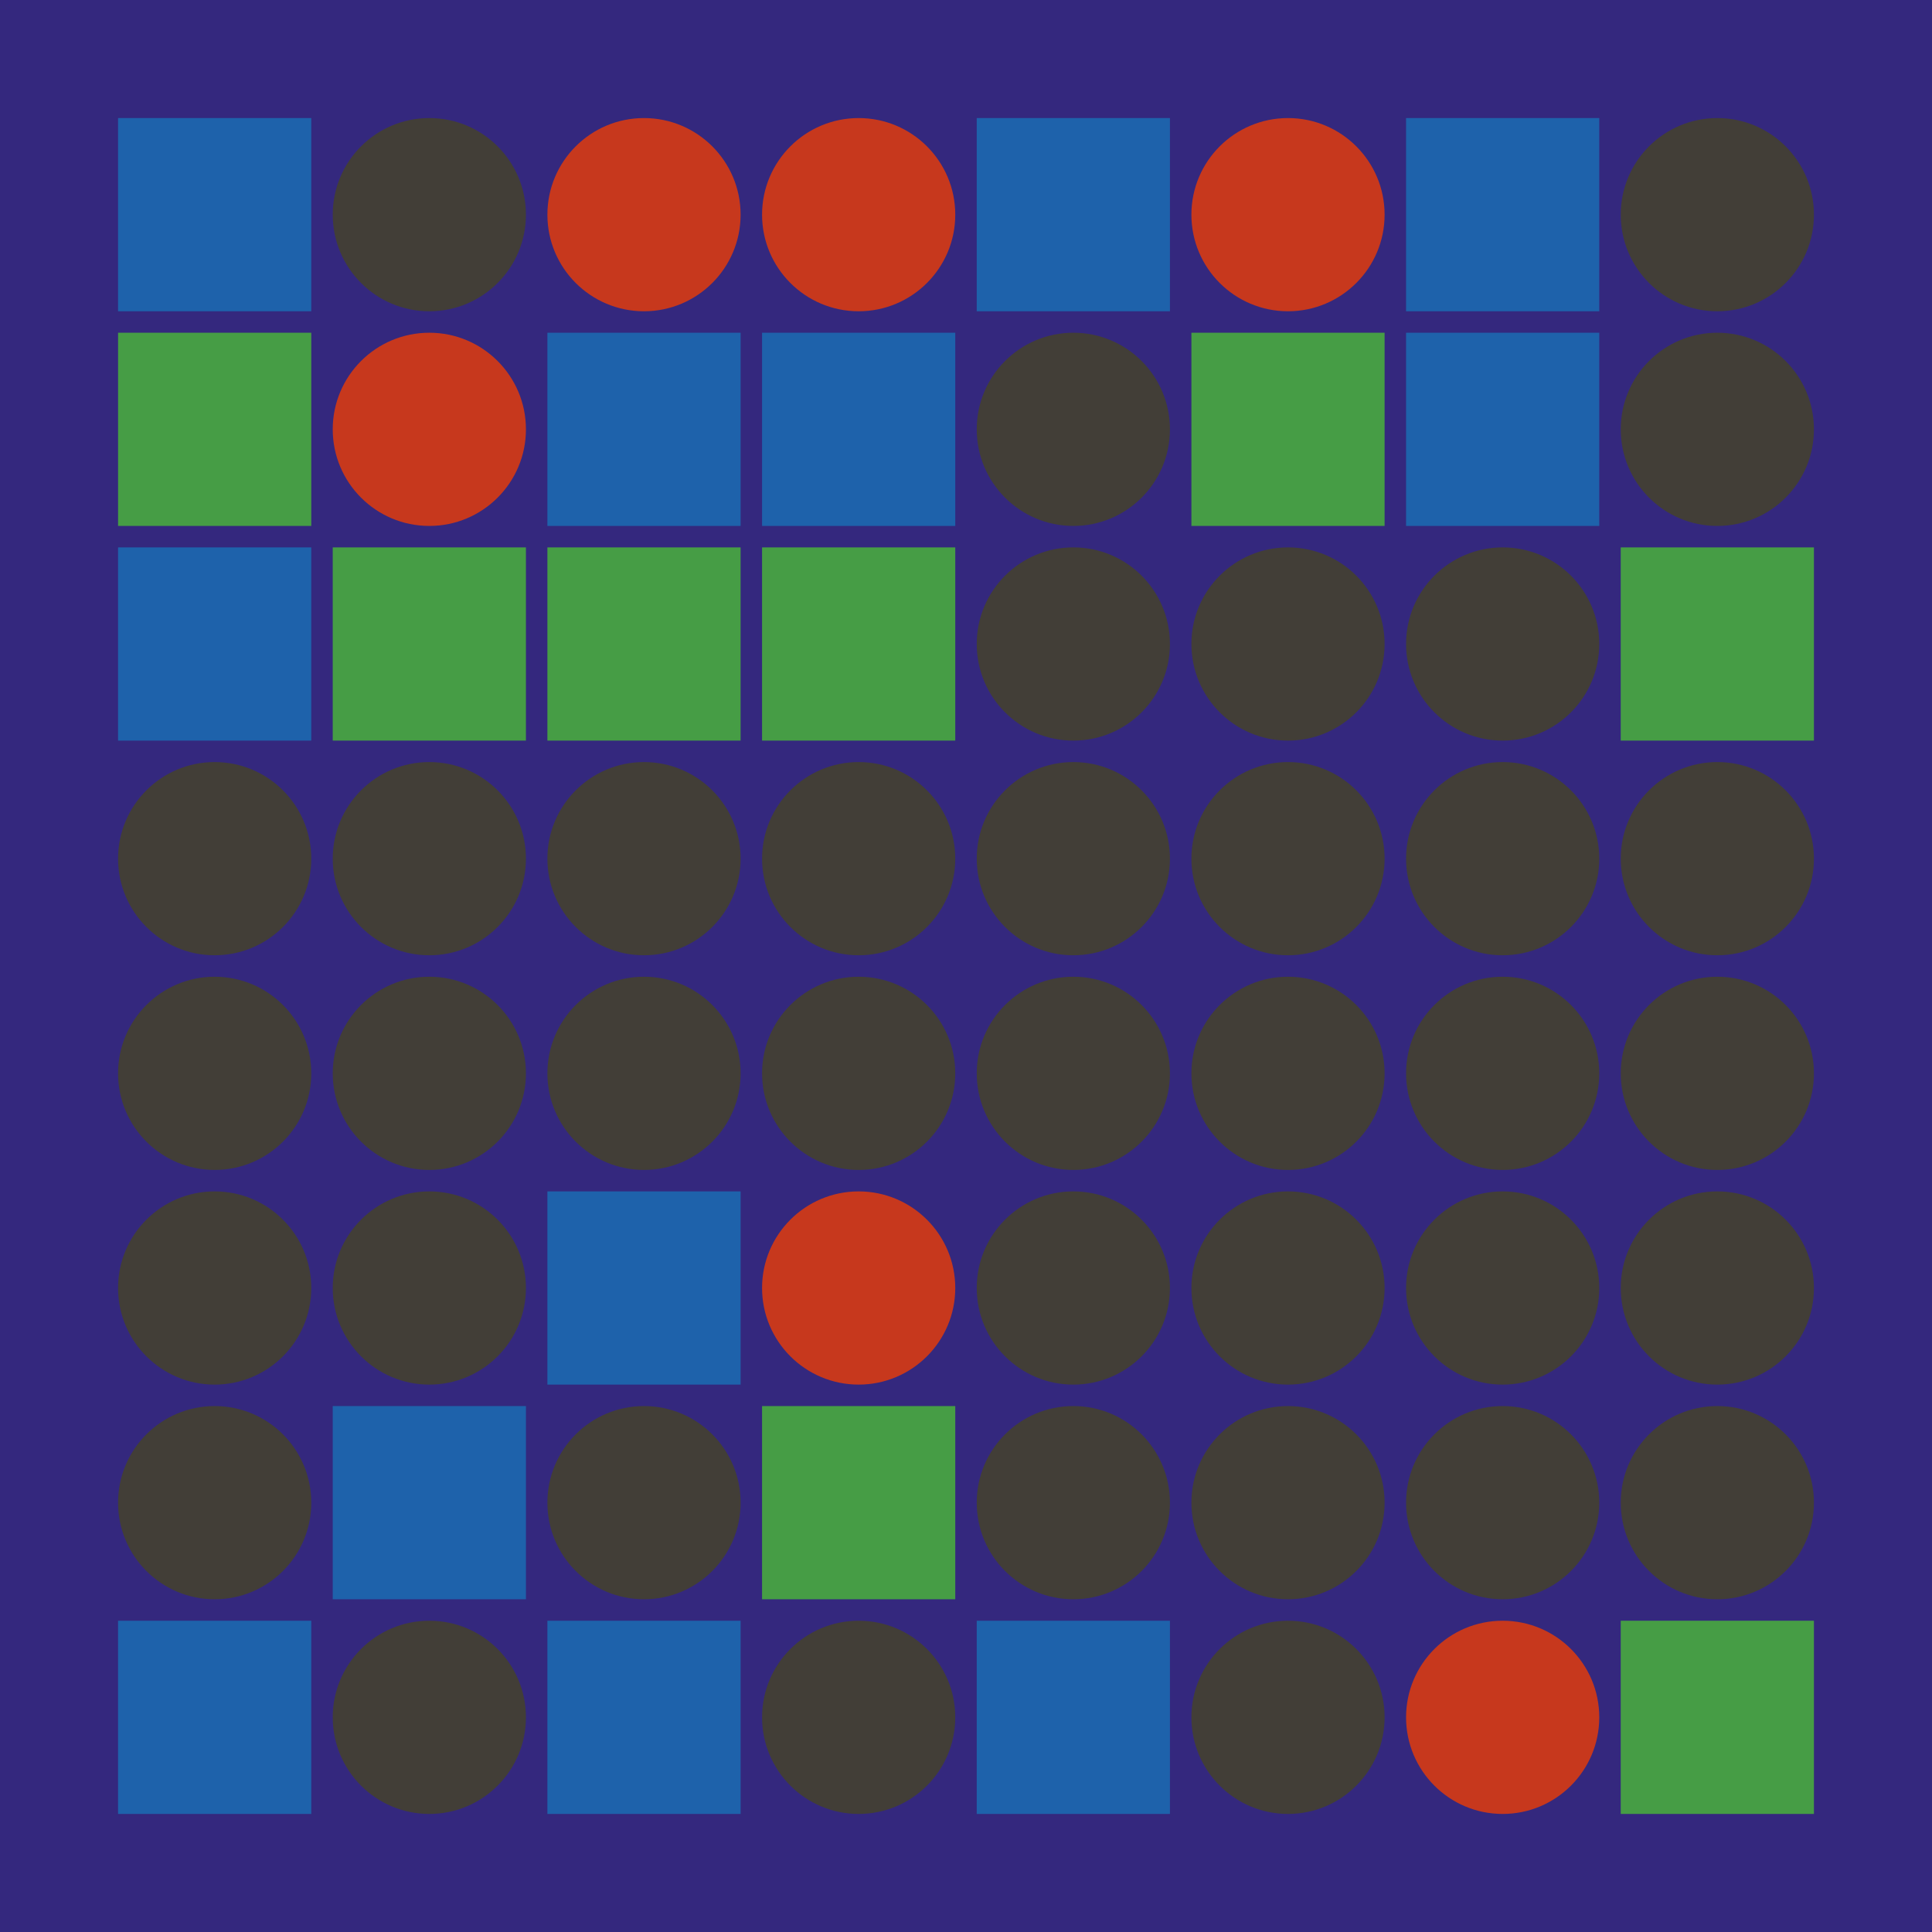 <svg width="360" height="360" xmlns="http://www.w3.org/2000/svg"><defs><animate id="aa" begin="0s"/><rect id="l0" width="36" height="36" fill="#1E62AB"></rect><circle id="d0" r="18" fill="#423E37"></circle></defs><rect width="100%" height="100%" fill="#34287E" /><use href="#l0" x="22" y="22" /><g transform="translate(22,62)"><use href="#b0" /><polygon points="0,0 0,36 36,36 36,0" fill="#469D45"><animate attributeType="XML" attributeName="fill" values="#469D45;#1E62AB;#469D45;#469D45" dur="1s" begin="aa.begin +1s" repeatCount="indefinite"/></polygon></g><use href="#l0" x="22" y="102" /><use href="#d0" x="40" y="160" /><use href="#d0" x="40" y="200" /><use href="#d0" x="40" y="240" /><use href="#d0" x="40" y="280" /><use href="#l0" x="22" y="302" /><use href="#d0" x="80" y="40" /><g transform="translate(80,80)"><use href="#p0" /><circle r="18" fill="#C7381D"><animate attributeType="XML" attributeName="fill" values="#C7381D;#423E37;#C7381D;#C7381D" dur="1s" begin="aa.begin +1.5s" repeatCount="indefinite"/></circle></g><g transform="translate(62,102)"><use href="#b0" /><polygon points="0,0 0,36 36,36 36,0" fill="#469D45"><animate attributeType="XML" attributeName="fill" values="#469D45;#1E62AB;#469D45;#469D45" dur="1s" begin="aa.begin +2s" repeatCount="indefinite"/></polygon></g><use href="#d0" x="80" y="160" /><use href="#d0" x="80" y="200" /><use href="#d0" x="80" y="240" /><use href="#l0" x="62" y="262" /><use href="#d0" x="80" y="320" /><g transform="translate(120,40)"><use href="#p0" /><circle r="18" fill="#C7381D"><animate attributeType="XML" attributeName="fill" values="#C7381D;#423E37;#C7381D;#C7381D" dur="1s" begin="aa.begin +s" repeatCount="indefinite"/></circle></g><use href="#l0" x="102" y="62" /><g transform="translate(102,102)"><use href="#b0" /><polygon points="0,0 0,36 36,36 36,0" fill="#469D45"><animate attributeType="XML" attributeName="fill" values="#469D45;#1E62AB;#469D45;#469D45" dur="1s" begin="aa.begin +2.5s" repeatCount="indefinite"/></polygon></g><use href="#d0" x="120" y="160" /><use href="#d0" x="120" y="200" /><use href="#l0" x="102" y="222" /><use href="#d0" x="120" y="280" /><use href="#l0" x="102" y="302" /><g transform="translate(160,40)"><use href="#p0" /><circle r="18" fill="#C7381D"><animate attributeType="XML" attributeName="fill" values="#C7381D;#423E37;#C7381D;#C7381D" dur="1s" begin="aa.begin +3s" repeatCount="indefinite"/></circle></g><use href="#l0" x="142" y="62" /><g transform="translate(142,102)"><use href="#b0" /><polygon points="0,0 0,36 36,36 36,0" fill="#469D45"><animate attributeType="XML" attributeName="fill" values="#469D45;#1E62AB;#469D45;#469D45" dur="1s" begin="aa.begin +3.5s" repeatCount="indefinite"/></polygon></g><use href="#d0" x="160" y="160" /><use href="#d0" x="160" y="200" /><g transform="translate(160,240)"><use href="#p0" /><circle r="18" fill="#C7381D"><animate attributeType="XML" attributeName="fill" values="#C7381D;#423E37;#C7381D;#C7381D" dur="1s" begin="aa.begin +4s" repeatCount="indefinite"/></circle></g><g transform="translate(142,262)"><use href="#b0" /><polygon points="0,0 0,36 36,36 36,0" fill="#469D45"><animate attributeType="XML" attributeName="fill" values="#469D45;#1E62AB;#469D45;#469D45" dur="1s" begin="aa.begin +4.5s" repeatCount="indefinite"/></polygon></g><use href="#d0" x="160" y="320" /><use href="#l0" x="182" y="22" /><use href="#d0" x="200" y="80" /><use href="#d0" x="200" y="120" /><use href="#d0" x="200" y="160" /><use href="#d0" x="200" y="200" /><use href="#d0" x="200" y="240" /><use href="#d0" x="200" y="280" /><use href="#l0" x="182" y="302" /><g transform="translate(240,40)"><use href="#p0" /><circle r="18" fill="#C7381D"><animate attributeType="XML" attributeName="fill" values="#C7381D;#423E37;#C7381D;#C7381D" dur="1s" begin="aa.begin +5s" repeatCount="indefinite"/></circle></g><g transform="translate(222,62)"><use href="#b0" /><polygon points="0,0 0,36 36,36 36,0" fill="#469D45"><animate attributeType="XML" attributeName="fill" values="#469D45;#1E62AB;#469D45;#469D45" dur="1s" begin="aa.begin +5.5s" repeatCount="indefinite"/></polygon></g><use href="#d0" x="240" y="120" /><use href="#d0" x="240" y="160" /><use href="#d0" x="240" y="200" /><use href="#d0" x="240" y="240" /><use href="#d0" x="240" y="280" /><use href="#d0" x="240" y="320" /><use href="#l0" x="262" y="22" /><use href="#l0" x="262" y="62" /><use href="#d0" x="280" y="120" /><use href="#d0" x="280" y="160" /><use href="#d0" x="280" y="200" /><use href="#d0" x="280" y="240" /><use href="#d0" x="280" y="280" /><g transform="translate(280,320)"><use href="#p0" /><circle r="18" fill="#C7381D"><animate attributeType="XML" attributeName="fill" values="#C7381D;#423E37;#C7381D;#C7381D" dur="1s" begin="aa.begin +6s" repeatCount="indefinite"/></circle></g><use href="#d0" x="320" y="40" /><use href="#d0" x="320" y="80" /><g transform="translate(302,102)"><use href="#b0" /><polygon points="0,0 0,36 36,36 36,0" fill="#469D45"><animate attributeType="XML" attributeName="fill" values="#469D45;#1E62AB;#469D45;#469D45" dur="1s" begin="aa.begin +6.5s" repeatCount="indefinite"/></polygon></g><use href="#d0" x="320" y="160" /><use href="#d0" x="320" y="200" /><use href="#d0" x="320" y="240" /><use href="#d0" x="320" y="280" /><g transform="translate(302,302)"><use href="#b0" /><polygon points="0,0 0,36 36,36 36,0" fill="#469D45"><animate attributeType="XML" attributeName="fill" values="#469D45;#1E62AB;#469D45;#469D45" dur="1s" begin="aa.begin +7s" repeatCount="indefinite"/></polygon></g></svg>